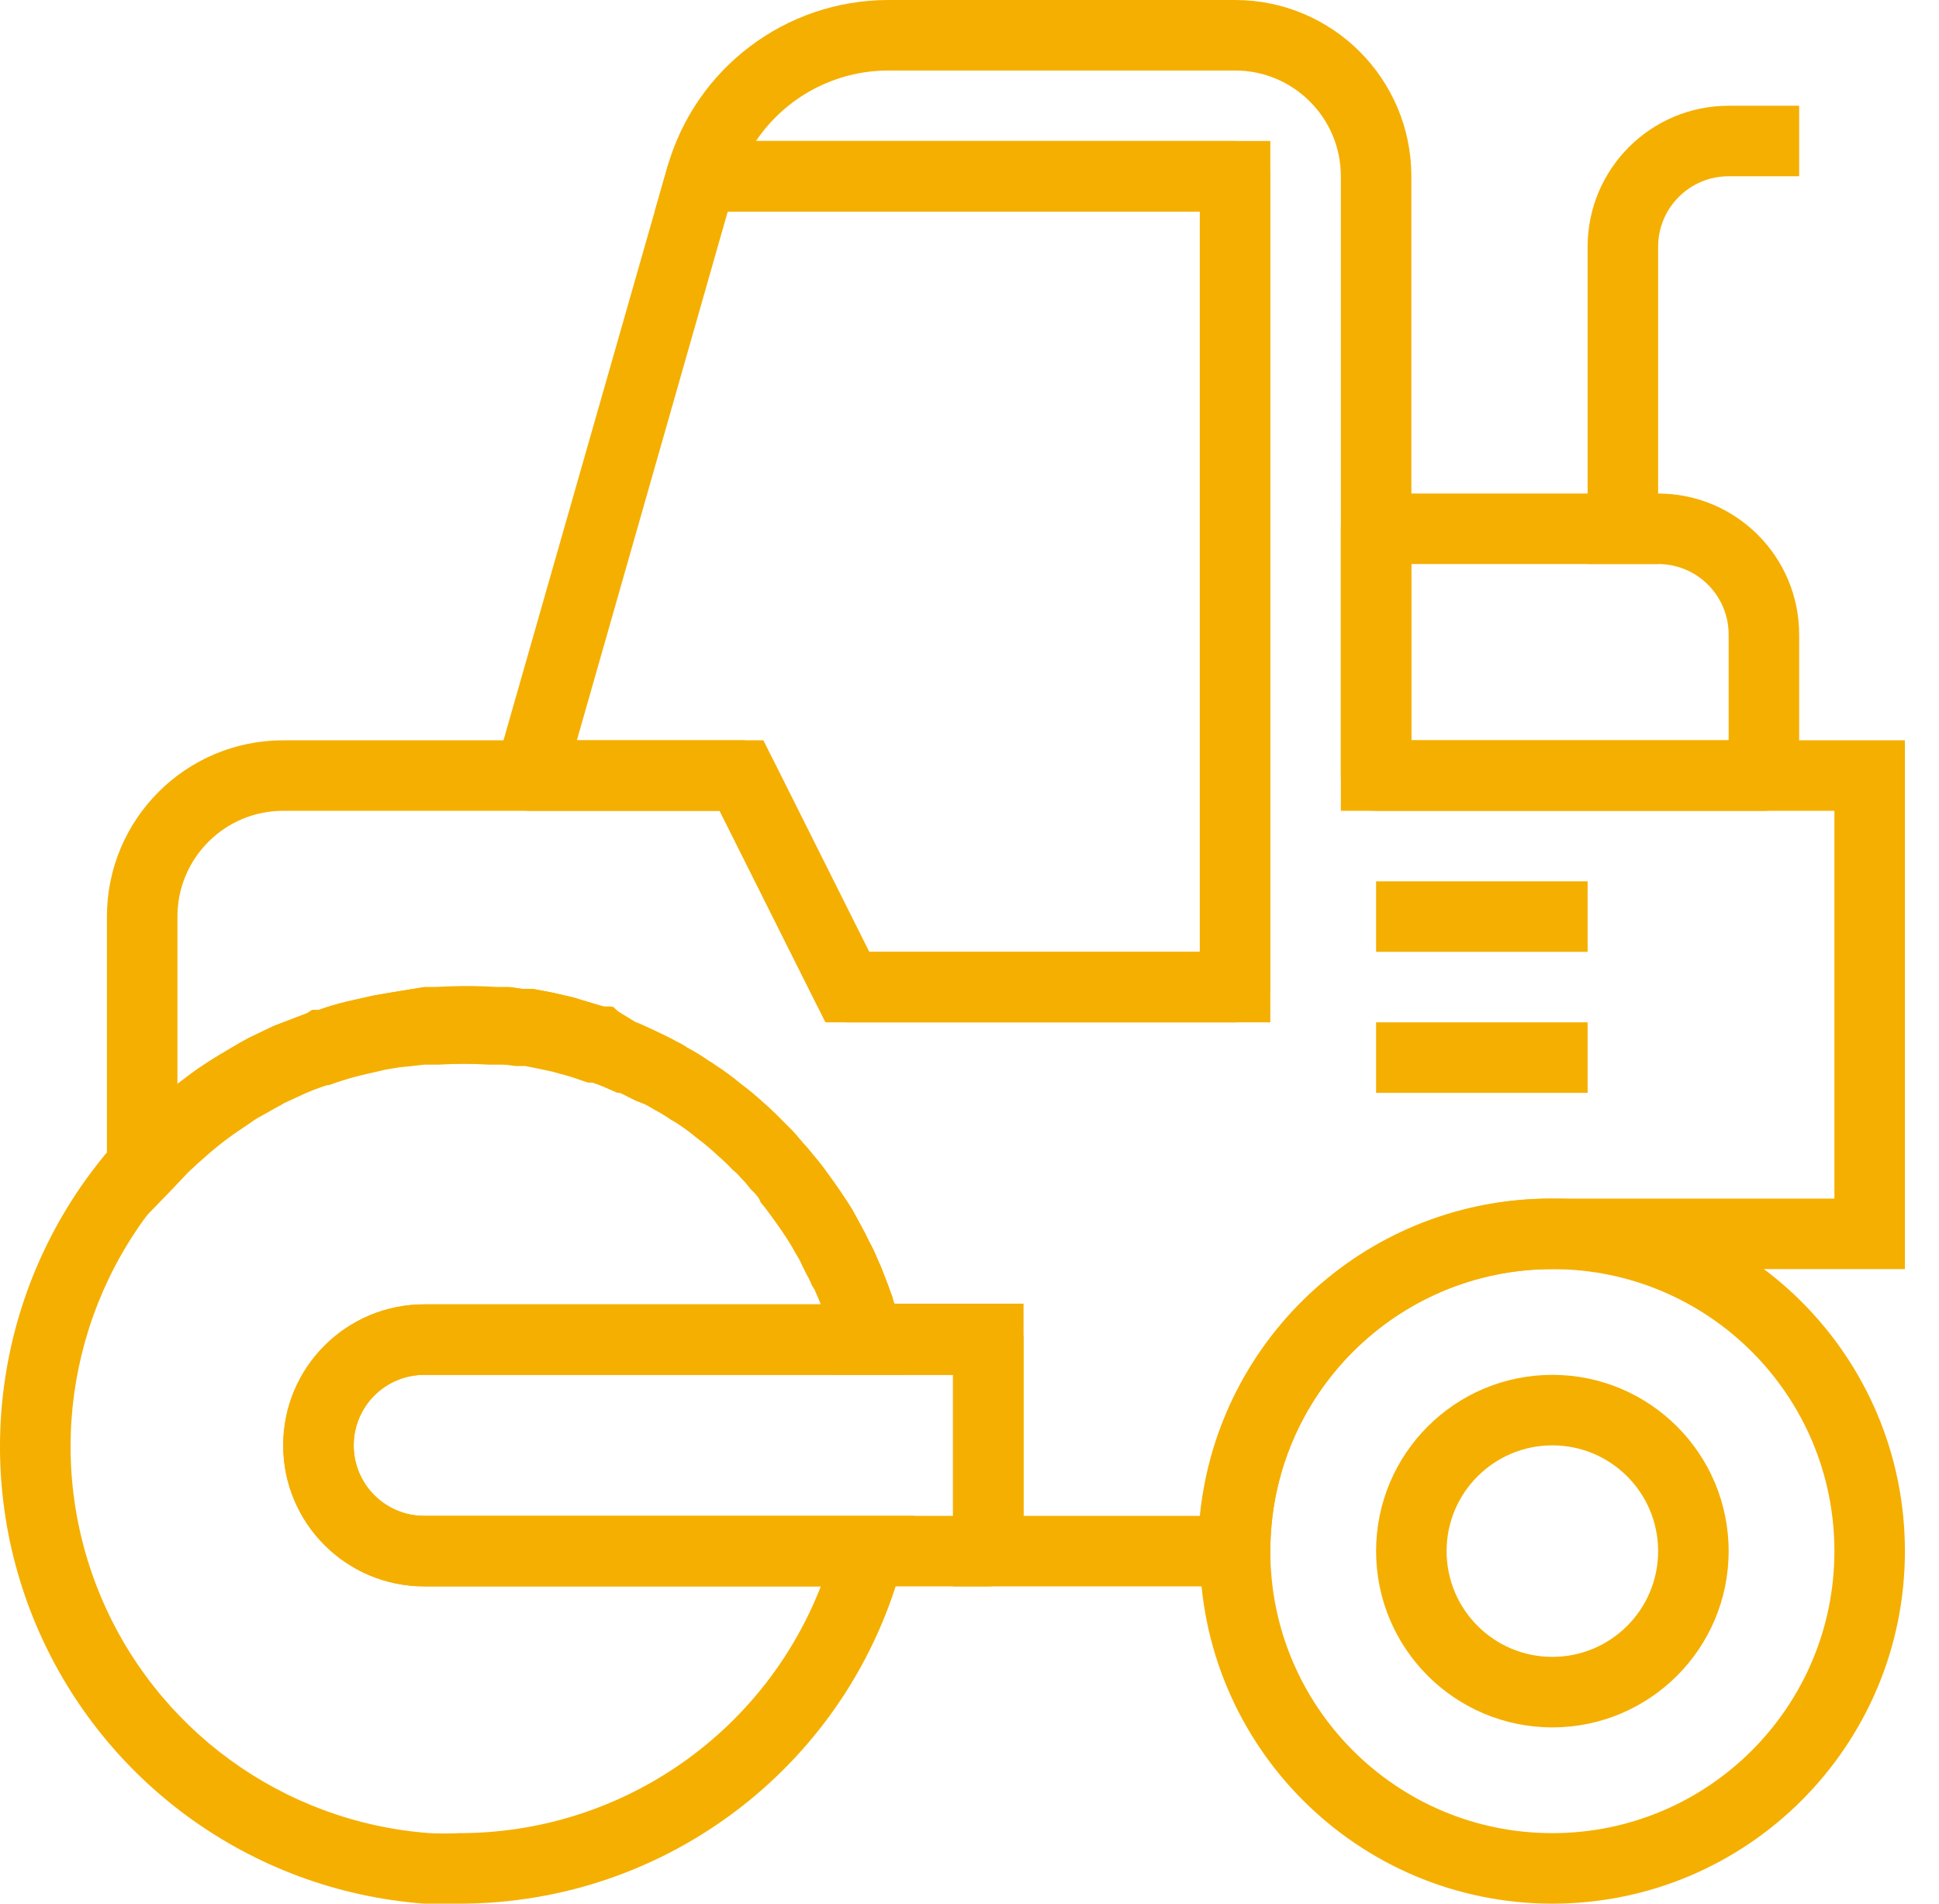 <?xml version="1.0" encoding="UTF-8"?>
<svg width="55px" height="54px" viewBox="0 0 55 54" version="1.1" xmlns="http://www.w3.org/2000/svg" xmlns:xlink="http://www.w3.org/1999/xlink">
    <title>Steamroller@3x</title>
    <g id="Page-1" stroke="none" stroke-width="1" fill="none" fill-rule="evenodd">
        <g id="Steamroller" fill="#F5AF00" fill-rule="nonzero">
            <path d="M44.033,54 C38.51,54 34.033,49.523 34.033,44 C34.033,38.477 38.51,34 44.033,34 C49.556,34 54.033,38.477 54.033,44 C54.033,49.523 49.556,54 44.033,54 Z M44.033,36 C39.615,36 36.033,39.582 36.033,44 C36.033,48.418 39.615,52 44.033,52 C48.452,52 52.033,48.418 52.033,44 C52.033,39.582 48.452,36 44.033,36 Z" id="Shape"></path>
            <path d="M44.033,49 C41.272,49 39.033,46.761 39.033,44 C39.033,41.239 41.272,39 44.033,39 C46.795,39 49.033,41.239 49.033,44 C49.033,46.761 46.795,49 44.033,49 Z M44.033,41 C42.376,41 41.033,42.343 41.033,44 C41.033,45.657 42.376,47 44.033,47 C45.69,47 47.033,45.657 47.033,44 C47.033,42.343 45.69,41 44.033,41 Z" id="Shape"></path>
            <path d="M35.033,29 L24.033,29 C23.657,28.999 23.313,28.786 23.143,28.45 L20.413,23 L15.033,23 C14.719,23 14.422,22.852 14.233,22.6 C14.048,22.351 13.988,22.029 14.073,21.73 L18.933,4.73 C19.058,4.285 19.471,3.983 19.933,4 L35.033,4 C35.586,4 36.033,4.448 36.033,5 L36.033,28 C36.033,28.552 35.586,29 35.033,29 Z M24.653,27 L34.033,27 L34.033,6 L20.643,6 L16.363,21 L21.033,21 C21.41,21.001 21.754,21.214 21.923,21.55 L24.653,27 Z" id="Shape"></path>
            <path d="M50.033,23 L39.033,23 C38.481,23 38.033,22.552 38.033,22 L38.033,15 C38.033,14.448 38.481,14 39.033,14 L47.033,14 C49.242,14 51.033,15.791 51.033,18 L51.033,22 C51.033,22.552 50.586,23 50.033,23 Z M40.033,21 L49.033,21 L49.033,18 C49.033,16.895 48.138,16 47.033,16 L40.033,16 L40.033,21 Z" id="Shape"></path>
            <path d="M47.033,16 L45.033,16 L45.033,7 C45.033,4.791 46.824,3 49.033,3 L51.033,3 L51.033,5 L49.033,5 C47.929,5 47.033,5.895 47.033,7 L47.033,16 Z" id="Path"></path>
            <rect id="Rectangle" x="39.033" y="25" width="6" height="2"></rect>
            <rect id="Rectangle" x="39.033" y="29" width="6" height="2"></rect>
            <path d="M13.033,54 C12.693,54 12.343,54 12.033,54 C7.103,53.632 2.808,50.499 0.951,45.917 C-0.905,41.334 -0.001,36.096 3.283,32.4 C3.503,32.16 3.713,31.93 3.933,31.71 C4.153,31.49 4.413,31.26 4.653,31.06 C4.893,30.86 5.153,30.65 5.413,30.46 C5.673,30.27 5.923,30.11 6.213,29.93 L6.823,29.57 L7.043,29.45 L7.143,29.4 L7.773,29.1 L7.773,29.1 L8.033,29 L8.713,28.74 L8.853,28.65 L9.033,28.65 C9.299,28.555 9.569,28.475 9.843,28.41 L10.593,28.24 L11.123,28.15 L12.033,28 L12.373,28 C12.943,27.96 13.514,27.96 14.083,28 L14.353,28 L14.483,28 L14.813,28.05 L15.103,28.05 L15.633,28.15 L16.243,28.29 L16.433,28.35 L17.103,28.55 L17.343,28.55 L17.483,28.68 L18.033,29 C18.114,29.022 18.192,29.056 18.263,29.1 L18.573,29.24 L18.933,29.41 L19.173,29.54 C19.287,29.587 19.394,29.648 19.493,29.72 C19.708,29.833 19.915,29.96 20.113,30.1 C20.173,30.131 20.23,30.168 20.283,30.21 C20.534,30.371 20.775,30.548 21.003,30.74 C21.222,30.902 21.433,31.076 21.633,31.26 C21.783,31.39 21.953,31.56 22.133,31.73 L22.433,32.03 C22.513,32.11 22.633,32.25 22.753,32.4 C22.868,32.516 22.975,32.64 23.073,32.77 C23.205,32.92 23.329,33.077 23.443,33.24 C23.703,33.59 23.943,33.94 24.173,34.31 L24.273,34.49 L24.473,34.86 L24.553,35.01 L24.653,35.22 C24.741,35.374 24.818,35.535 24.883,35.7 C24.943,35.84 24.993,35.94 25.033,36.05 C25.073,36.16 25.193,36.45 25.263,36.66 C25.294,36.727 25.318,36.798 25.333,36.87 C25.403,37.06 25.483,37.31 25.553,37.58 L25.613,37.69 L25.613,39 L12.033,39 C10.929,39 10.033,39.895 10.033,41 C10.033,42.105 10.929,43 12.033,43 L25.943,43 L25.623,44.25 C24.141,49.991 18.962,54.001 13.033,54 Z M8.913,30.79 L8.913,30.79 L8.693,30.88 L8.063,31.17 L7.963,31.23 L7.833,31.3 L7.263,31.62 L6.603,32.07 C6.363,32.24 6.153,32.41 5.953,32.58 C5.753,32.75 5.533,32.95 5.343,33.13 L4.783,33.72 C2.002,36.846 1.236,41.28 2.806,45.158 C4.376,49.037 8.011,51.688 12.183,52 C12.466,52.014 12.75,52.014 13.033,52 C17.566,52.001 21.635,49.222 23.283,45 L12.033,45 C9.824,45 8.033,43.209 8.033,41 C8.033,38.791 9.824,37 12.033,37 L23.283,37 C23.283,36.94 23.233,36.87 23.203,36.8 L23.113,36.59 L23.033,36.46 C22.991,36.353 22.941,36.249 22.883,36.15 L22.783,35.95 L22.683,35.74 L22.553,35.52 L22.453,35.34 C22.273,35.04 22.053,34.73 21.833,34.43 C21.756,34.319 21.672,34.212 21.583,34.11 L21.533,34 C21.471,33.907 21.397,33.823 21.313,33.75 L21.223,33.64 C21.165,33.565 21.102,33.495 21.033,33.43 C20.961,33.337 20.877,33.253 20.783,33.18 C20.603,32.99 20.453,32.86 20.313,32.73 C20.145,32.574 19.968,32.427 19.783,32.29 C19.59,32.127 19.386,31.977 19.173,31.84 L19.033,31.76 C18.886,31.657 18.732,31.564 18.573,31.48 L18.253,31.3 L18.033,31.22 L17.713,31.06 L17.443,30.94 L17.273,30.87 C17.111,30.793 16.944,30.726 16.773,30.67 L16.723,30.67 L16.653,30.67 L16.413,30.59 C16.23,30.523 16.043,30.466 15.853,30.42 L15.643,30.36 L15.223,30.27 L14.863,30.2 L14.593,30.2 L14.483,30.2 L14.273,30.2 L14.083,30.2 L13.863,30.2 C13.394,30.17 12.923,30.17 12.453,30.2 L12.173,30.2 L12.043,30.2 L11.303,30.28 L10.943,30.34 L10.253,30.5 C10.003,30.56 9.773,30.63 9.533,30.71 L9.333,30.78 L8.913,30.79 Z" id="Shape"></path>
            <path d="M36.033,45 L27.033,45 L27.033,39 L23.653,39 L23.653,38.13 C23.593,37.9 23.523,37.67 23.443,37.45 C23.418,37.388 23.398,37.325 23.383,37.26 L23.203,36.8 L23.113,36.59 L23.033,36.46 C22.991,36.353 22.941,36.249 22.883,36.15 L22.783,35.95 L22.683,35.74 L22.453,35.34 C22.273,35.04 22.053,34.73 21.833,34.43 C21.756,34.319 21.672,34.212 21.583,34.11 L21.533,34 C21.471,33.907 21.397,33.823 21.313,33.75 L21.223,33.64 C21.158,33.55 21.085,33.466 21.003,33.39 C20.938,33.312 20.864,33.242 20.783,33.18 C20.648,33.029 20.501,32.888 20.343,32.76 C20.166,32.592 19.979,32.435 19.783,32.29 C19.59,32.127 19.386,31.977 19.173,31.84 L19.033,31.76 C18.886,31.657 18.732,31.564 18.573,31.48 L18.383,31.36 L18.033,31.22 L17.713,31.06 L17.633,31 L17.513,31 L17.303,30.91 C17.141,30.833 16.974,30.766 16.803,30.71 L16.753,30.71 L16.683,30.71 L16.443,30.63 C16.26,30.563 16.073,30.506 15.883,30.46 L15.673,30.4 L15.253,30.31 L14.893,30.24 L14.623,30.24 L14.123,30.17 L13.893,30.17 C13.643,30.17 13.343,30.17 13.033,30.17 L12.483,30.17 L12.203,30.17 L12.073,30.17 L11.333,30.25 L10.933,30.32 L10.283,30.47 C10.033,30.53 9.803,30.6 9.563,30.68 L9.363,30.75 L8.913,30.91 L8.913,30.91 L8.693,31 L8.063,31.29 L7.963,31.35 L7.833,31.42 L7.263,31.74 L6.603,32.19 C6.363,32.36 6.153,32.53 5.953,32.7 C5.753,32.87 5.533,33.07 5.343,33.25 L4.783,33.84 L3.033,35.64 L3.033,26 C3.033,23.239 5.272,21 8.033,21 L21.653,21 L24.653,27 L34.033,27 L34.033,6 L18.573,6 L18.933,4.73 C19.732,1.934 22.285,0.004 25.193,0 L35.033,0 C37.795,0 40.033,2.239 40.033,5 L40.033,21 L54.033,21 L54.033,36 L44.033,36 C39.615,36 36.033,39.582 36.033,44 L36.033,45 Z M29.033,43 L34.033,43 C34.549,37.871 38.878,33.974 44.033,34 L52.033,34 L52.033,23 L38.033,23 L38.033,5 C38.033,3.343 36.69,2 35.033,2 L25.193,2 C23.689,2.003 22.284,2.752 21.443,4 L36.033,4 L36.033,29 L23.413,29 L20.413,23 L8.033,23 C6.376,23 5.033,24.343 5.033,26 L5.033,30.75 L5.413,30.46 C5.653,30.28 5.923,30.11 6.213,29.93 L6.823,29.57 L7.043,29.45 L7.143,29.4 L7.773,29.1 L7.773,29.1 L8.033,29 L8.713,28.74 L8.853,28.65 L9.033,28.65 C9.299,28.555 9.569,28.475 9.843,28.41 L10.593,28.24 L11.113,28.15 L12.033,28 L12.293,28 L13.033,28 C13.423,28 13.773,28 14.133,28 L14.403,28 L14.863,28.06 L15.153,28.06 L15.683,28.16 L16.293,28.3 L16.483,28.36 L17.153,28.56 L17.393,28.56 L17.533,28.69 L18.033,29 L18.263,29.09 L18.583,29.24 L18.933,29.41 C19.037,29.456 19.137,29.509 19.233,29.57 C19.325,29.611 19.412,29.661 19.493,29.72 C19.708,29.833 19.915,29.96 20.113,30.1 C20.173,30.131 20.23,30.168 20.283,30.21 C20.534,30.371 20.775,30.548 21.003,30.74 C21.222,30.902 21.433,31.076 21.633,31.26 C21.815,31.414 21.989,31.578 22.153,31.75 L22.433,32.03 C22.523,32.12 22.643,32.26 22.753,32.39 C22.863,32.52 22.973,32.64 23.073,32.77 C23.205,32.92 23.329,33.077 23.443,33.24 C23.703,33.59 23.943,33.94 24.173,34.31 L24.553,35.01 L24.653,35.22 C24.741,35.374 24.818,35.535 24.883,35.7 C24.943,35.84 24.993,35.94 25.033,36.05 C25.073,36.16 25.193,36.45 25.263,36.66 C25.294,36.727 25.318,36.798 25.333,36.87 C25.333,36.87 25.333,36.94 25.333,36.98 L29.033,36.98 L29.033,43 Z" id="Shape"></path>
            <path d="M28.033,45 L12.033,45 C9.824,45 8.033,43.209 8.033,41 C8.033,38.791 9.824,37 12.033,37 L28.033,37 C28.586,37 29.033,37.448 29.033,38 L29.033,44 C29.033,44.552 28.586,45 28.033,45 Z M12.033,39 C10.929,39 10.033,39.895 10.033,41 C10.033,42.105 10.929,43 12.033,43 L27.033,43 L27.033,39 L12.033,39 Z" id="Shape"></path>
        </g>
    </g>
</svg>